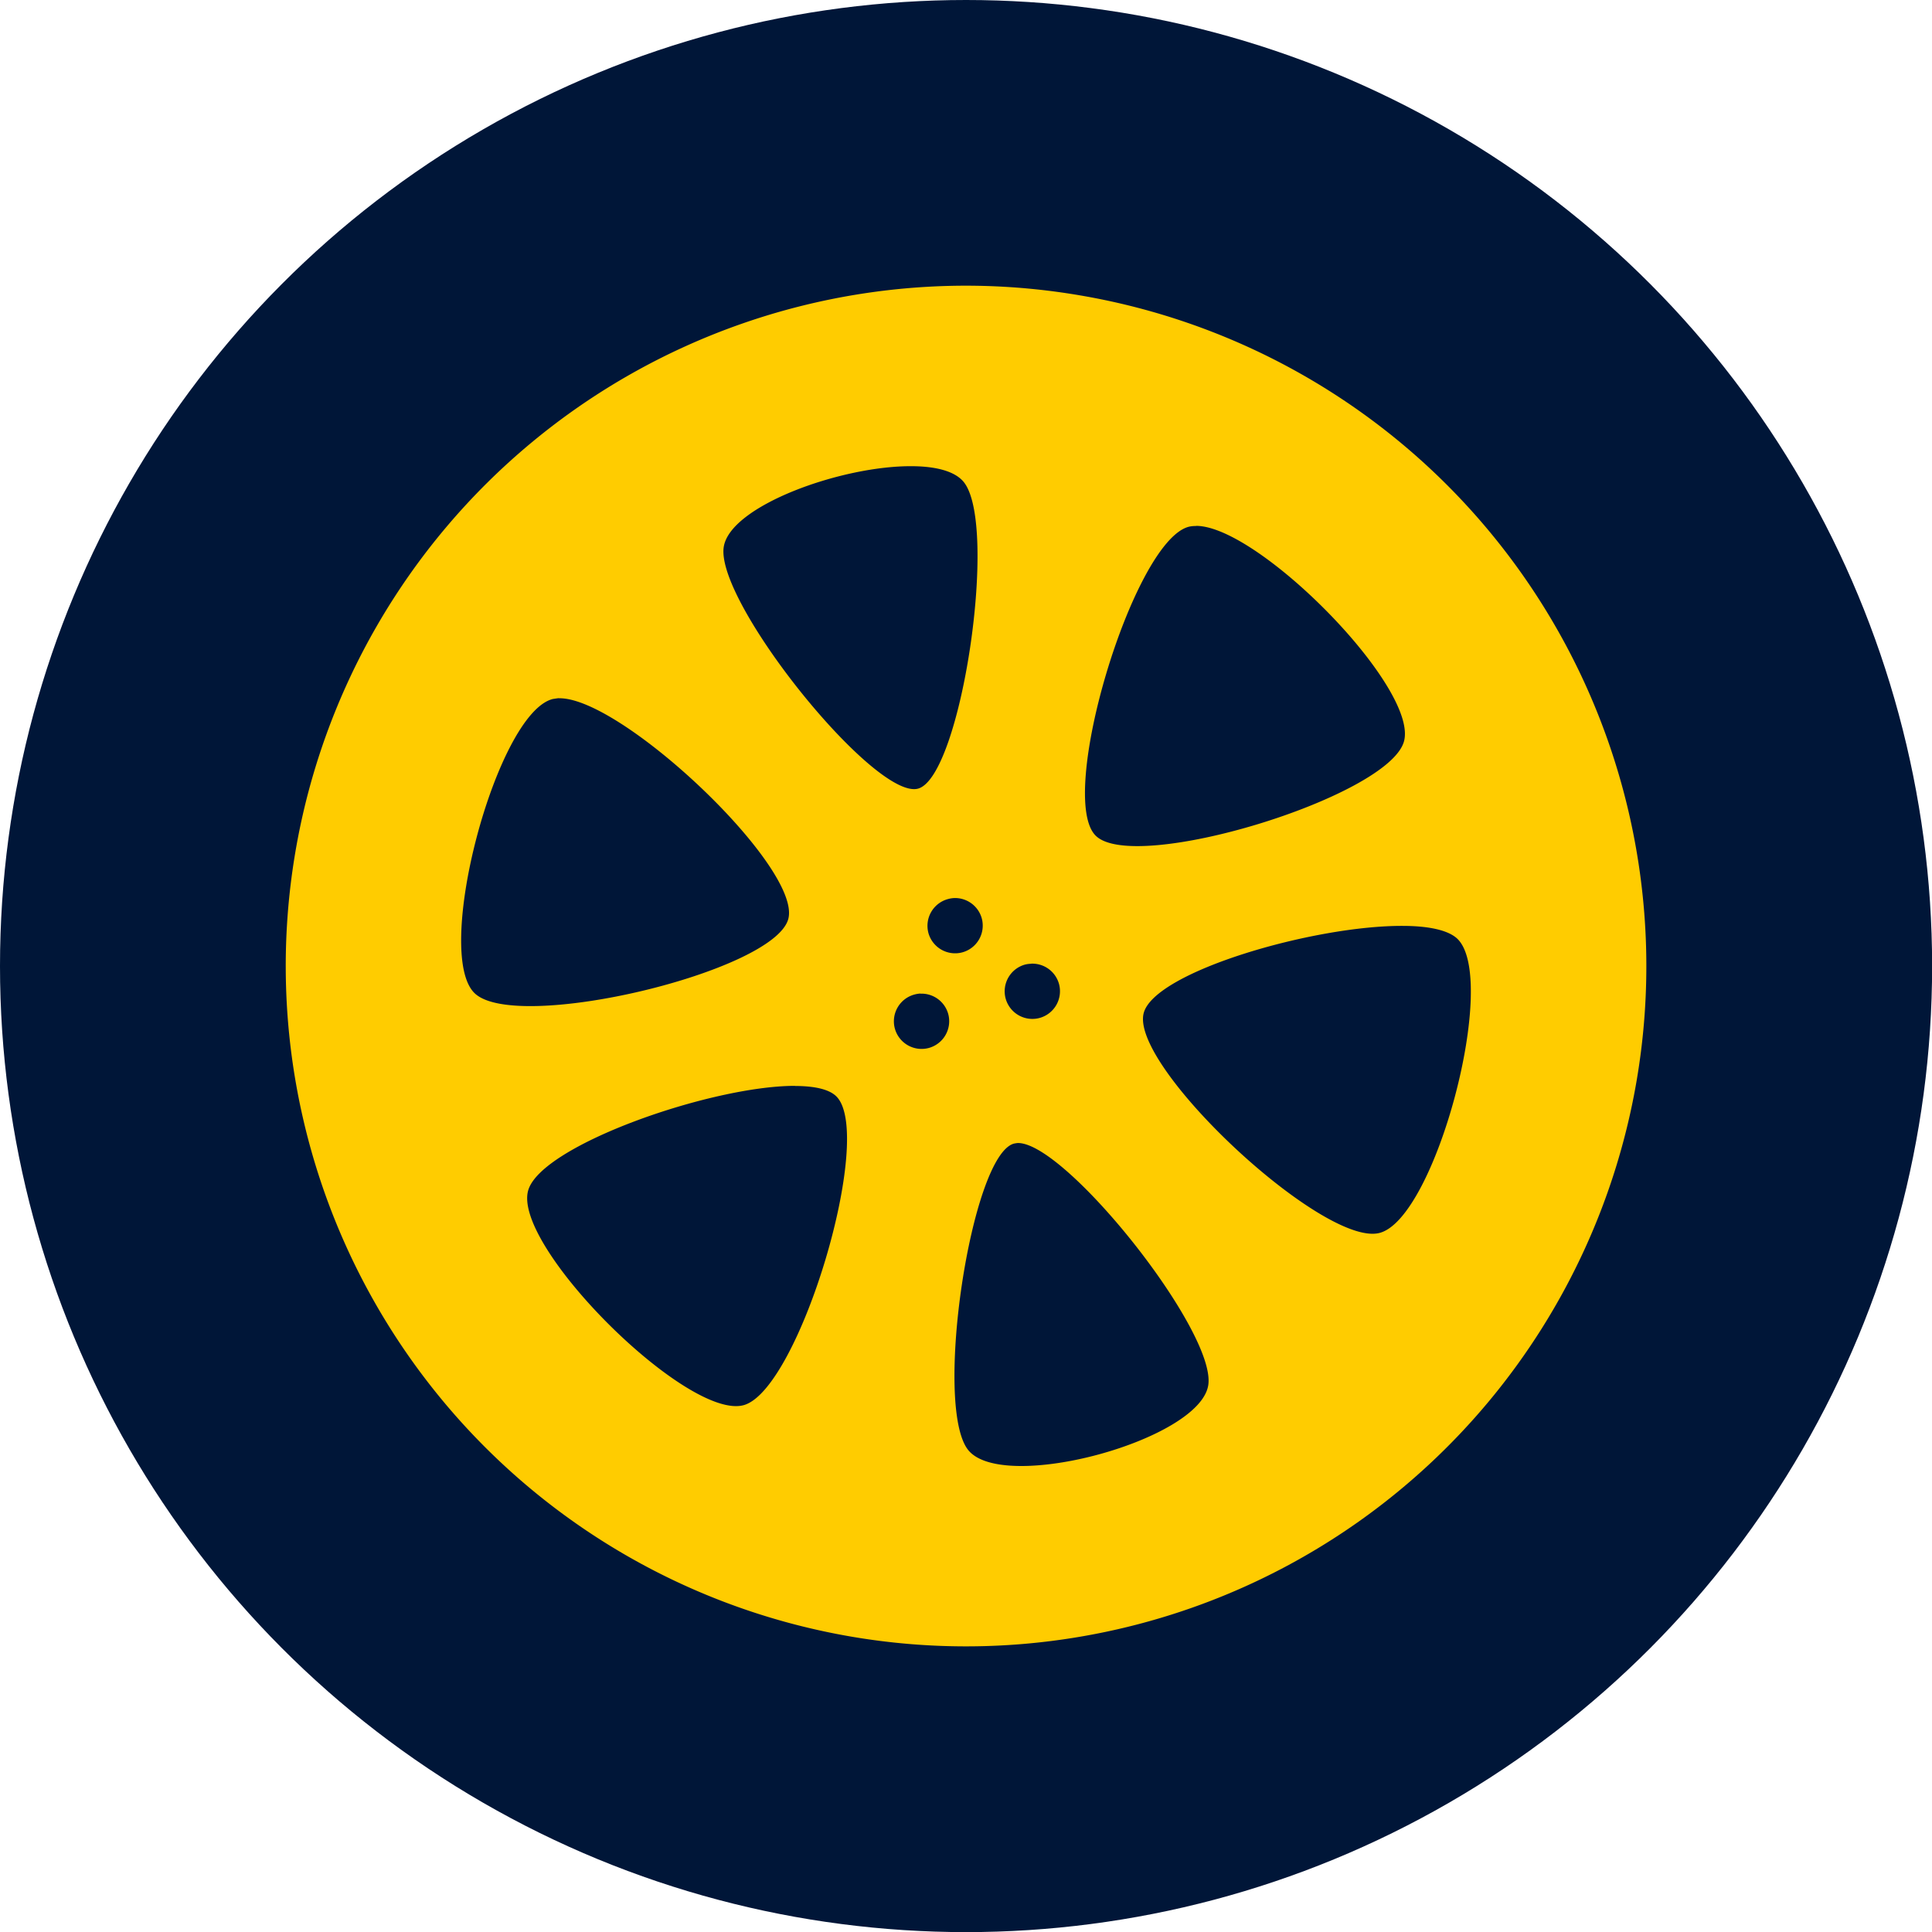 <?xml version="1.0" encoding="UTF-8" standalone="no"?>
<!-- Created with Inkscape (http://www.inkscape.org/) -->

<svg
   width="64"
   height="64"
   viewBox="0 0 16.933 16.933"
   version="1.1"
   id="svg1908"
   inkscape:version="1.2.2 (b0a8486541, 2022-12-01)"
   sodipodi:docname="favicon.svg"
   xmlns:inkscape="http://www.inkscape.org/namespaces/inkscape"
   xmlns:sodipodi="http://sodipodi.sourceforge.net/DTD/sodipodi-0.dtd"
   xmlns="http://www.w3.org/2000/svg"
   xmlns:svg="http://www.w3.org/2000/svg">
  <sodipodi:namedview
     id="namedview1910"
     pagecolor="#ffffff"
     bordercolor="#cccccc"
     borderopacity="1"
     inkscape:showpageshadow="0"
     inkscape:pageopacity="1"
     inkscape:pagecheckerboard="0"
     inkscape:deskcolor="#d1d1d1"
     inkscape:document-units="mm"
     showgrid="false"
     inkscape:zoom="12.890506"
     inkscape:cx="31.961507"
     inkscape:cy="32.000295"
     inkscape:window-width="1920"
     inkscape:window-height="1008"
     inkscape:window-x="1920"
     inkscape:window-y="0"
     inkscape:window-maximized="1"
     inkscape:current-layer="layer1" />
  <defs
     id="defs1905" />
  <g
     inkscape:label="Layer 1"
     inkscape:groupmode="layer"
     id="layer1">
    <circle
       style="fill:#001638;fill-opacity:1;stroke-width:3.23;stroke-linecap:square;stroke-linejoin:round;paint-order:markers fill stroke;stop-color:#000000"
       id="path2650"
       cx="8.467"
       cy="8.467"
       r="8.467" />
    <path
       id="circle723"
       style="fill:#ffcc00;stroke-width:0.505;stroke-linecap:square;stroke-linejoin:round;paint-order:markers fill stroke;stop-color:#000000"
       d="M 8.58,2.505 A 5.963,5.963 0 0 0 2.589,7.466 5.963,5.963 0 0 0 7.466,14.345 5.963,5.963 0 0 0 14.345,9.467 5.963,5.963 0 0 0 9.467,2.589 5.963,5.963 0 0 0 8.58,2.505 Z M 7.999,4.086 C 8.205,4.088 8.37,4.13 8.447,4.225 8.753,4.606 8.424,6.809 8.046,6.912 7.667,7.014 6.271,5.279 6.343,4.795 6.397,4.432 7.382,4.079 7.999,4.086 Z M 10.486,4.609 c 0.553,0.005 1.956,1.429 1.818,1.893 C 12.158,6.989 9.943,7.663 9.603,7.324 9.262,6.986 9.925,4.767 10.411,4.619 c 0.023,-0.007 0.048,-0.009 0.075,-0.009 z M 4.897,6.12 C 5.445,6.106 7.029,7.604 6.909,8.054 6.786,8.518 4.534,9.054 4.162,8.707 3.791,8.36 4.352,6.244 4.847,6.126 c 0.015,-0.002 0.032,-0.005 0.05,-0.007 z M 8.361,7.871 A 0.243,0.243 0 0 1 8.605,8.05 0.243,0.243 0 0 1 8.434,8.347 0.243,0.243 0 0 1 8.137,8.177 0.243,0.243 0 0 1 8.308,7.88 a 0.243,0.243 0 0 1 0.054,-0.009 z m 3.938,0.244 c 0.219,7.042e-4 0.391,0.036 0.472,0.111 C 13.142,8.574 12.581,10.69 12.087,10.807 11.592,10.925 9.901,9.344 10.024,8.879 10.12,8.516 11.516,8.11 12.299,8.115 Z M 9.038,8.446 A 0.243,0.243 0 0 1 9.282,8.625 0.243,0.243 0 0 1 9.111,8.922 0.243,0.243 0 0 1 8.814,8.752 0.243,0.243 0 0 1 8.984,8.454 0.243,0.243 0 0 1 9.038,8.447 Z M 8.067,8.709 A 0.243,0.243 0 0 1 8.311,8.888 0.243,0.243 0 0 1 8.14,9.185 0.243,0.243 0 0 1 7.843,9.015 0.243,0.243 0 0 1 8.013,8.717 a 0.243,0.243 0 0 1 0.054,-0.009 z m -1.1,0.809 c 0.17,1.76e-4 0.299,0.028 0.363,0.091 C 7.671,9.948 7.009,12.166 6.523,12.314 6.036,12.462 4.484,10.918 4.63,10.431 4.748,10.036 6.232,9.517 6.967,9.517 Z m 1.959,0.5 c 0.426,0.009 1.734,1.652 1.664,2.121 -0.072,0.484 -1.797,0.951 -2.104,0.57 -0.306,-0.381 0.023,-2.584 0.401,-2.686 0.012,-0.002 0.025,-0.005 0.038,-0.005 z" />
  </g>
</svg>

